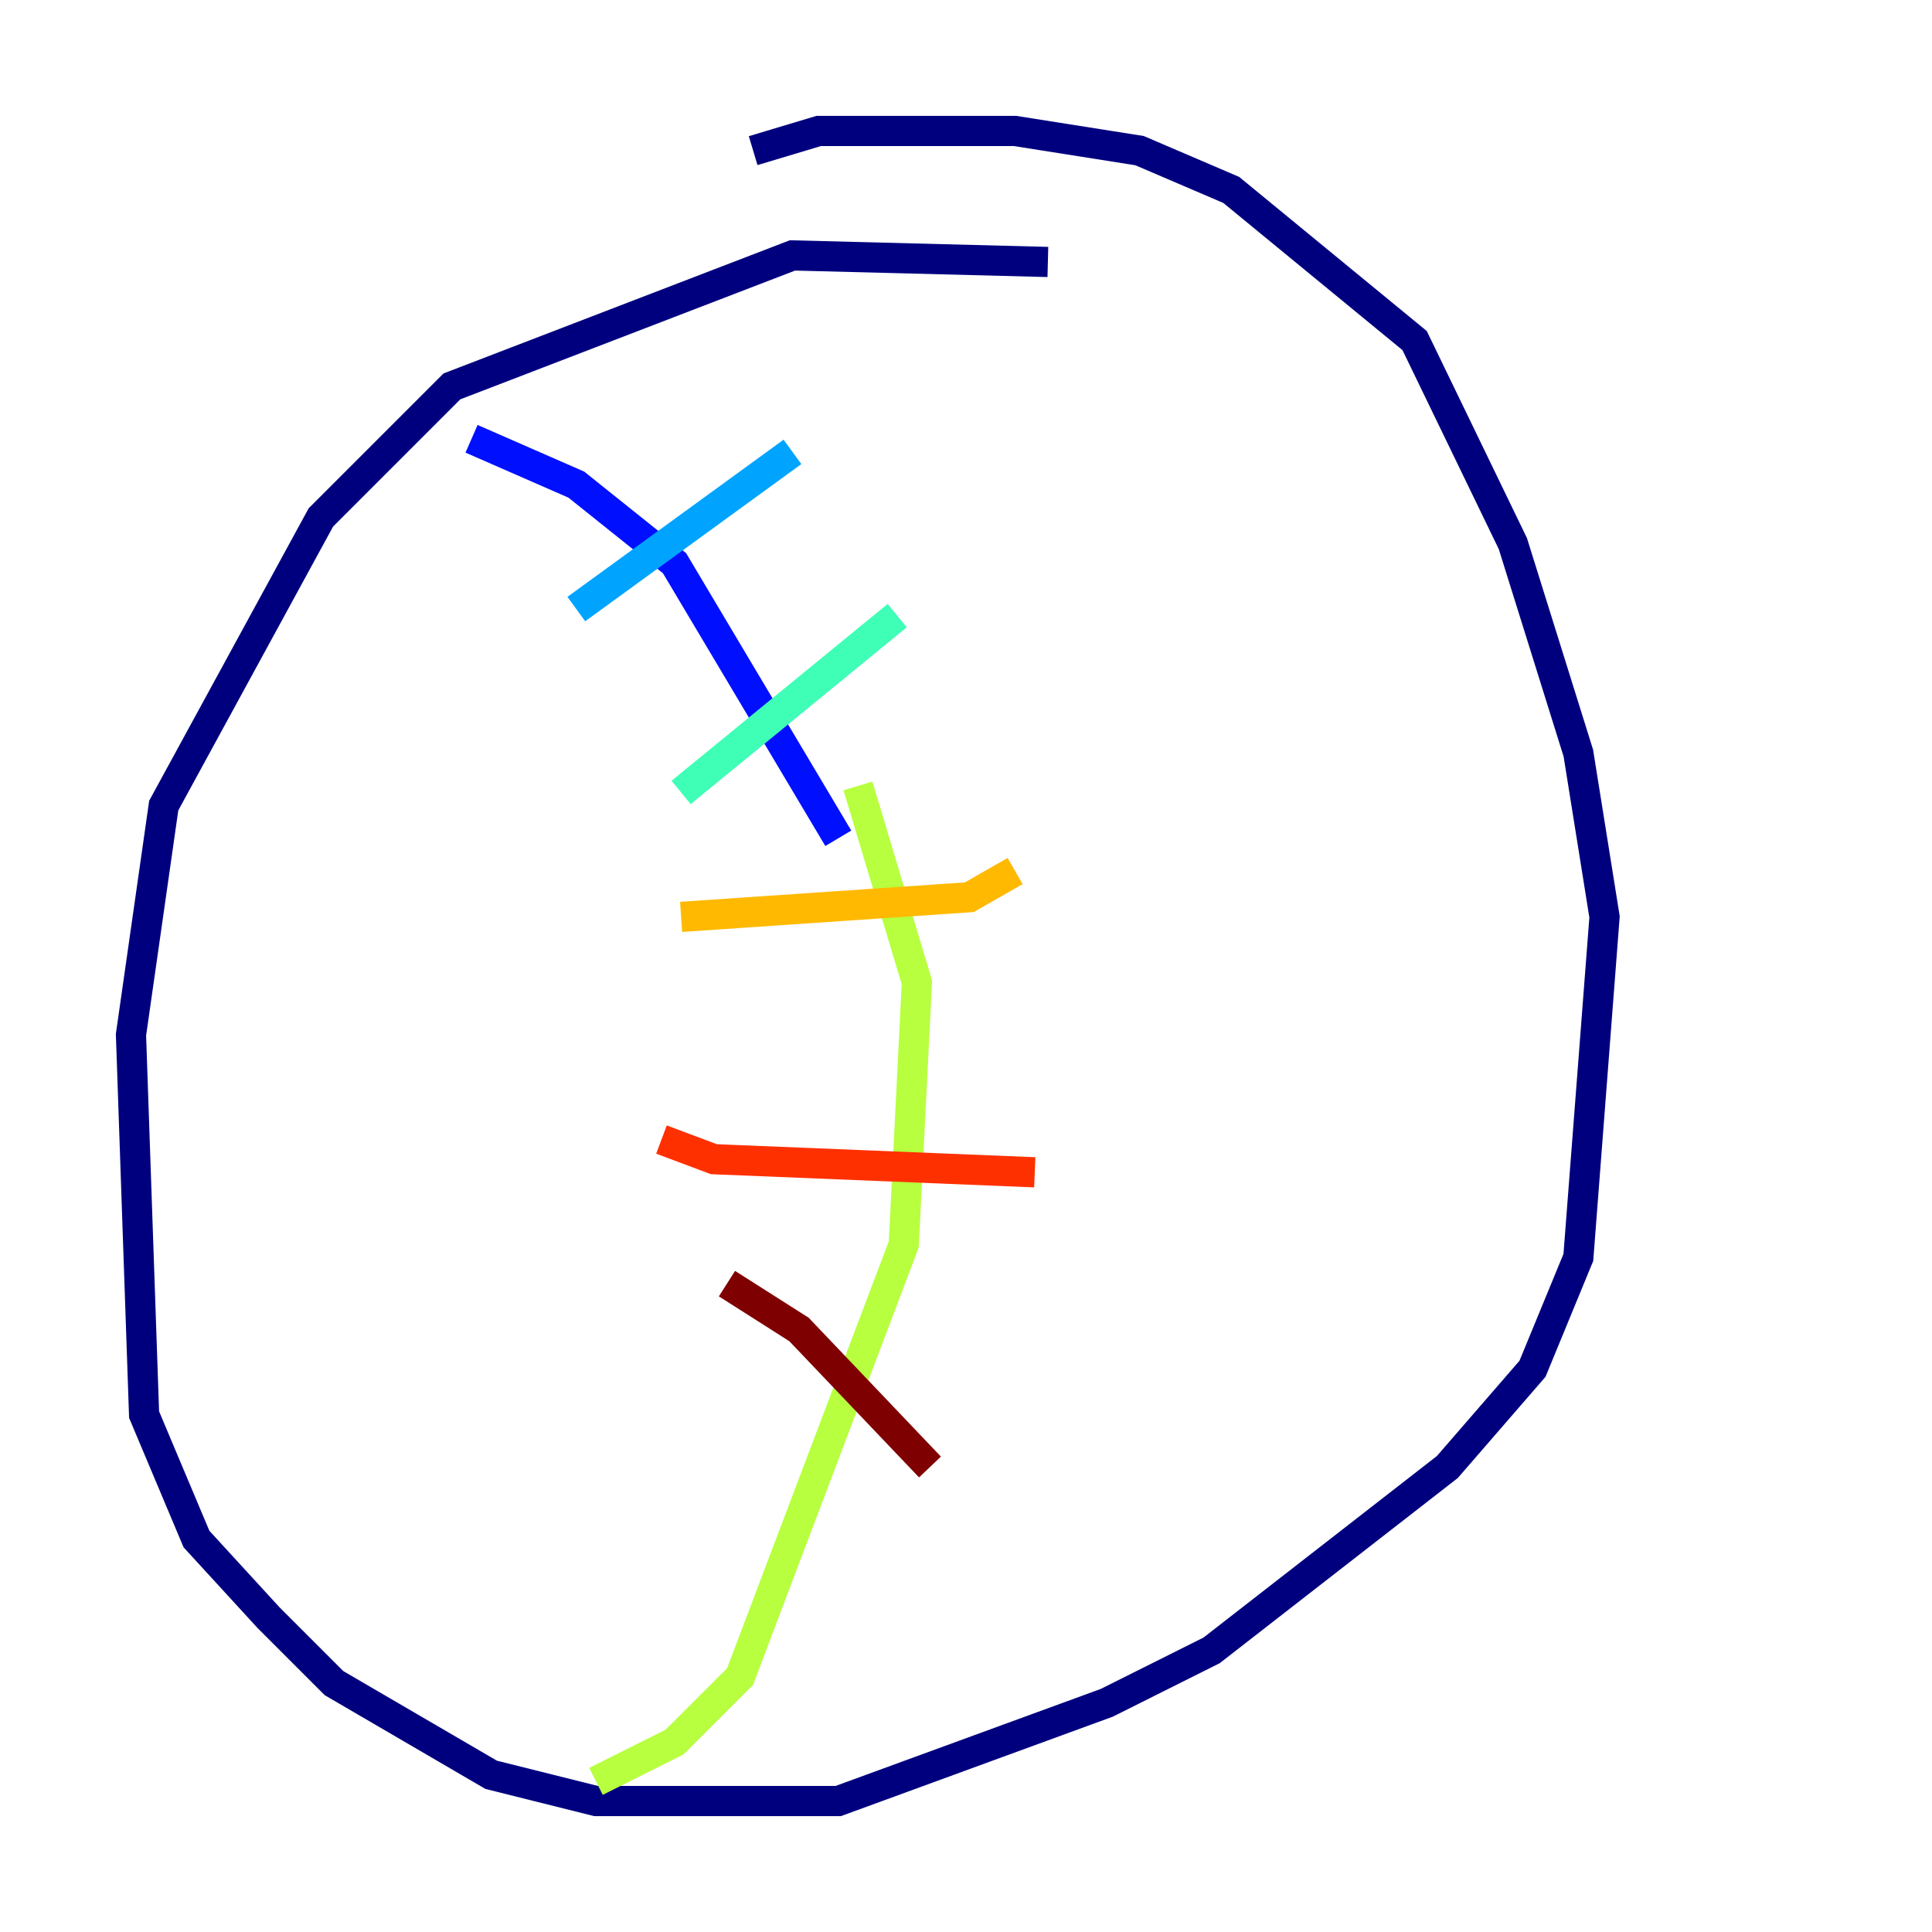 <?xml version="1.0" encoding="utf-8" ?>
<svg baseProfile="tiny" height="128" version="1.2" viewBox="0,0,128,128" width="128" xmlns="http://www.w3.org/2000/svg" xmlns:ev="http://www.w3.org/2001/xml-events" xmlns:xlink="http://www.w3.org/1999/xlink"><defs /><polyline fill="none" points="69.424,17.356 52.502,16.922 29.939,25.6 21.261,34.278 10.848,53.37 8.678,68.556 9.546,93.722 13.017,101.966 17.79,107.173 22.129,111.512 32.542,117.586 39.485,119.322 55.539,119.322 73.329,112.814 80.271,109.342 95.891,97.193 101.532,90.685 104.57,83.308 106.305,60.746 104.57,49.898 100.231,36.014 93.722,22.563 81.573,12.583 75.498,9.98 67.254,8.678 54.237,8.678 49.898,9.98" stroke="#00007f" stroke-width="2" /><polyline fill="none" points="31.241,29.071 38.183,32.108 44.691,37.315 55.539,55.539" stroke="#0010ff" stroke-width="2" /><polyline fill="none" points="52.502,29.939 38.183,40.352" stroke="#00a4ff" stroke-width="2" /><polyline fill="none" points="59.444,40.786 45.125,52.502" stroke="#3fffb7" stroke-width="2" /><polyline fill="none" points="56.841,52.068 60.746,65.085 59.878,82.441 49.031,111.078 44.691,115.417 39.485,118.02" stroke="#b7ff3f" stroke-width="2" /><polyline fill="none" points="45.125,60.746 64.217,59.444 67.254,57.709" stroke="#ffb900" stroke-width="2" /><polyline fill="none" points="43.824,75.498 47.295,76.8 68.556,77.668" stroke="#ff3000" stroke-width="2" /><polyline fill="none" points="48.163,85.044 52.936,88.081 61.614,97.193" stroke="#7f0000" stroke-width="2" /></svg>